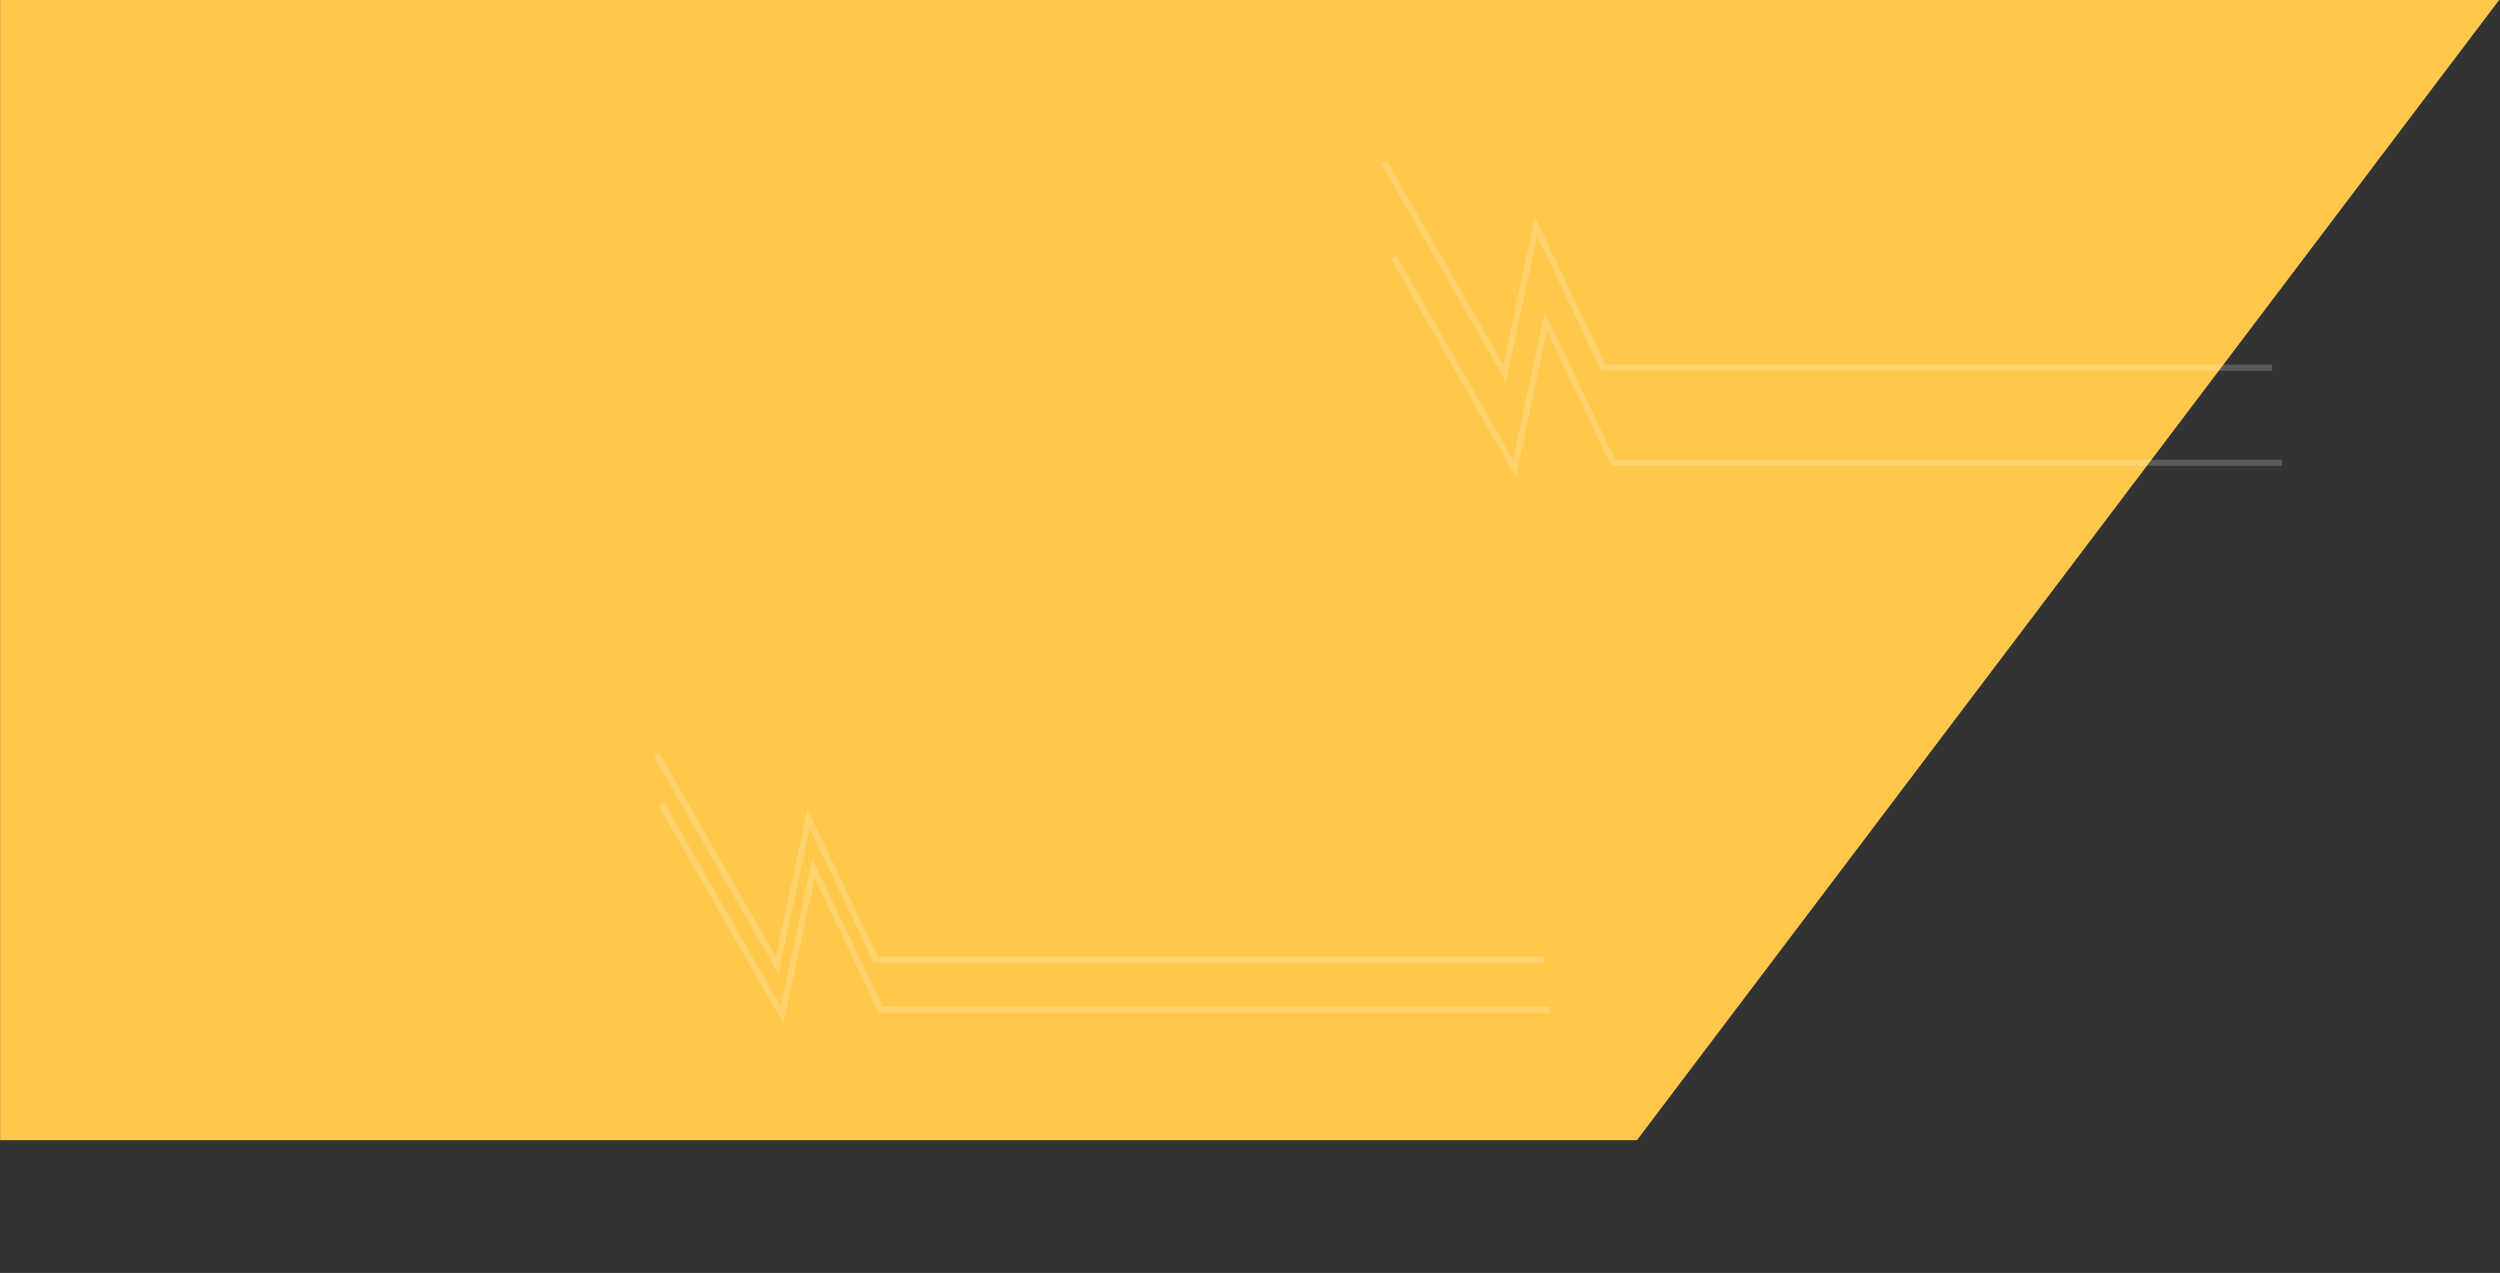 <?xml version="1.0" encoding="UTF-8"?>
<svg width="1200px" height="611px" viewBox="0 0 1200 611" version="1.1" xmlns="http://www.w3.org/2000/svg" xmlns:xlink="http://www.w3.org/1999/xlink">
    <rect x="0" y="0" width="1200" height="611" fill="#333333" stroke="none"/>
    <!-- Generator: Sketch 43.1 (39012) - http://www.bohemiancoding.com/sketch -->
    <title>Desktop HD</title>
    <desc>Created with Sketch.</desc>
    <defs></defs>
    <g id="Этикетки" stroke="none" stroke-width="1" fill="none" fill-rule="evenodd">
        <g id="Desktop-HD">
            <polygon id="Rectangle-3" fill="#FFC84A" points="0.057 -0.579 1200.03 -0.579 785.761 547.252 0.057 547.252"></polygon>
            <polyline id="Line" stroke="#FBFBFB" stroke-width="3" opacity="0.2" stroke-linecap="square" points="318.266 387.468 375.365 487.298 390.452 416.843 422.742 484.63 742.199 484.63"></polyline>
            <polyline id="Line" stroke="#FBFBFB" stroke-width="3" opacity="0.2" stroke-linecap="square" points="315.922 363.501 373.022 463.33 388.108 392.875 420.398 460.663 739.855 460.663"></polyline>
            <polyline id="Line" stroke="#FBFBFB" stroke-width="3" opacity="0.2" stroke-linecap="square" points="669.821 124.966 726.92 224.795 742.007 154.34 774.296 222.128 1093.754 222.128"></polyline>
            <polyline id="Line" stroke="#FBFBFB" stroke-width="3" opacity="0.2" stroke-linecap="square" points="665.133 79.313 722.232 179.142 737.319 108.687 769.609 176.475 1089.066 176.475"></polyline>
        </g>
    </g>
</svg>